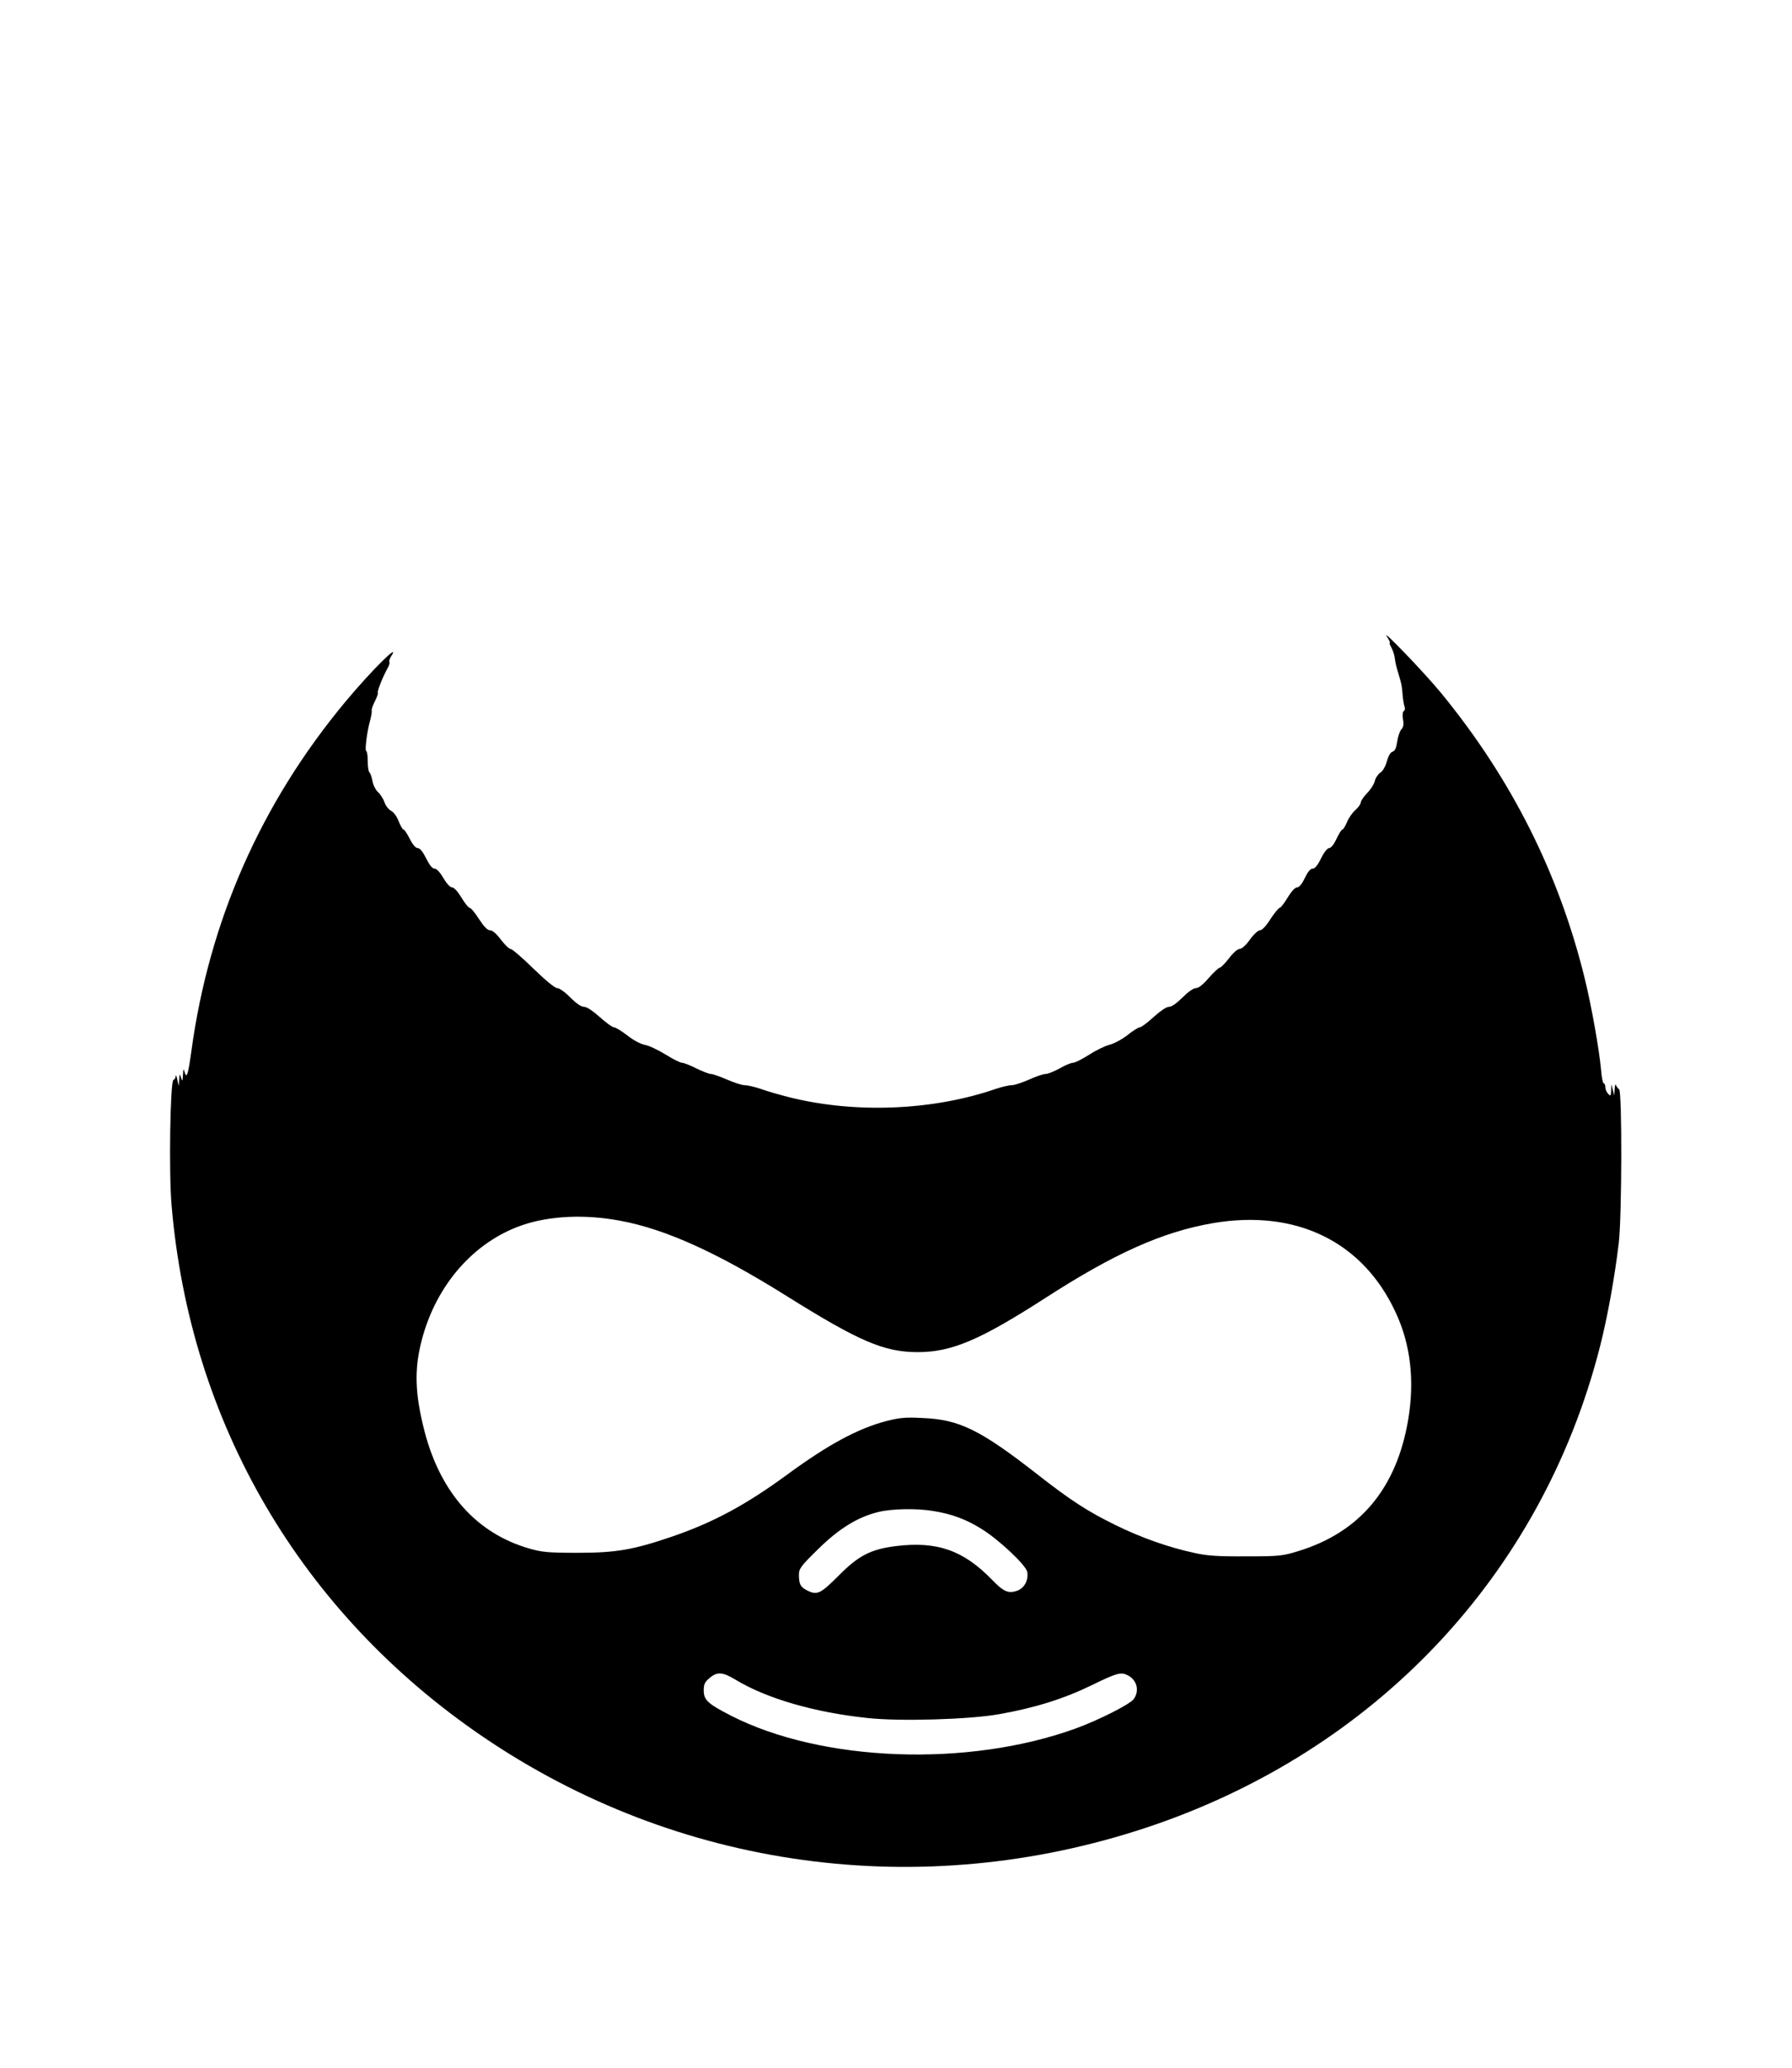 <?xml version="1.0" standalone="no"?>
<!DOCTYPE svg PUBLIC "-//W3C//DTD SVG 20010904//EN"
 "http://www.w3.org/TR/2001/REC-SVG-20010904/DTD/svg10.dtd">
<svg version="1.0" xmlns="http://www.w3.org/2000/svg"
 width="65pt" height="75pt" viewBox="0 0 960 1097"
 preserveAspectRatio="xMidYMid meet">
<g transform="translate(0,1097) scale(0.1,-0.1)"
fill="#000000" stroke="none">
<path d="M7430 7613 c12 -18 19 -33 15 -33 -3 0 0 -10 7 -22 13 -25 18 -42 22
-73 1 -11 8 -40 16 -65 19 -63 20 -69 24 -120 2 -25 7 -52 10 -61 4 -10 3 -20
-3 -24 -7 -4 -9 -22 -5 -45 5 -28 2 -43 -9 -54 -8 -9 -18 -38 -22 -65 -5 -35
-12 -50 -24 -54 -11 -2 -23 -22 -31 -51 -8 -28 -22 -54 -36 -62 -12 -9 -26
-29 -29 -45 -4 -16 -22 -45 -41 -64 -19 -20 -34 -42 -34 -50 0 -8 -13 -27 -29
-41 -16 -14 -37 -44 -45 -65 -9 -21 -20 -39 -24 -39 -5 0 -19 -22 -32 -50 -14
-30 -30 -50 -40 -50 -9 0 -27 -22 -43 -55 -18 -37 -33 -55 -45 -55 -12 0 -26
-17 -42 -50 -15 -32 -30 -50 -41 -50 -11 0 -31 -22 -51 -55 -18 -30 -37 -55
-43 -55 -5 0 -27 -27 -49 -60 -23 -37 -45 -60 -56 -60 -10 0 -34 -22 -54 -50
-21 -30 -44 -50 -55 -50 -11 0 -35 -21 -57 -50 -21 -27 -43 -50 -49 -50 -6 0
-33 -25 -59 -55 -31 -36 -55 -55 -69 -55 -14 0 -42 -20 -72 -50 -31 -31 -58
-50 -72 -50 -14 0 -47 -22 -83 -55 -33 -30 -66 -55 -74 -55 -7 0 -37 -18 -65
-41 -28 -22 -73 -47 -99 -53 -26 -7 -76 -32 -111 -55 -35 -22 -72 -41 -83 -41
-10 0 -42 -13 -71 -30 -30 -16 -63 -30 -76 -30 -12 0 -51 -13 -88 -30 -36 -16
-78 -30 -93 -30 -15 0 -53 -9 -86 -20 -336 -116 -752 -133 -1104 -45 -52 13
-122 33 -154 45 -33 11 -72 20 -87 20 -15 0 -57 14 -94 30 -37 16 -76 30 -86
30 -11 0 -46 14 -79 30 -33 17 -67 30 -76 30 -10 0 -49 20 -88 44 -39 24 -89
48 -111 52 -23 4 -62 25 -95 51 -30 23 -62 43 -71 43 -8 0 -43 25 -76 55 -38
34 -70 55 -85 55 -15 0 -41 18 -73 50 -27 28 -58 50 -70 50 -12 0 -62 41 -128
105 -59 58 -114 105 -122 105 -8 0 -31 23 -52 50 -23 31 -45 50 -58 50 -14 0
-32 19 -59 60 -21 33 -43 60 -50 60 -6 0 -26 25 -44 55 -20 33 -40 55 -51 55
-10 0 -29 21 -46 50 -18 31 -36 50 -47 50 -12 0 -27 19 -45 55 -18 36 -33 55
-45 55 -11 0 -27 18 -43 50 -14 28 -29 50 -34 50 -4 0 -16 20 -25 43 -9 25
-27 50 -41 57 -13 7 -29 27 -35 45 -6 18 -21 42 -35 55 -13 12 -27 40 -30 61
-4 21 -11 41 -16 45 -5 3 -9 30 -9 60 0 30 -4 54 -8 54 -9 0 4 105 21 165 6
22 10 45 8 52 -1 7 7 30 18 51 11 22 18 42 15 44 -5 6 27 87 52 131 9 16 13
31 10 34 -3 4 1 17 9 30 55 83 -103 -73 -244 -242 -452 -543 -731 -1174 -826
-1874 -17 -123 -25 -150 -36 -111 -6 21 -7 19 -9 -15 -2 -35 -3 -37 -10 -15
-7 23 -8 23 -10 -10 l-3 -35 -7 35 c-4 19 -8 28 -9 18 0 -9 -6 -18 -12 -20
-17 -6 -25 -494 -10 -669 98 -1168 692 -2184 1666 -2848 1045 -712 2349 -890
3560 -487 1223 408 2114 1353 2426 2574 41 161 79 372 101 557 17 142 18 812
2 823 -6 4 -14 14 -17 22 -3 8 -6 -1 -7 -20 l-2 -35 -8 30 -8 30 -1 -33 c-1
-30 -3 -32 -16 -18 -8 8 -15 24 -15 35 0 12 -4 21 -9 21 -4 0 -11 33 -14 73
-9 103 -51 341 -87 487 -138 564 -393 1071 -769 1530 -92 112 -328 357 -291
303z m-4108 -3129 c244 -45 523 -172 893 -404 387 -242 521 -300 701 -300 182
0 333 64 684 290 370 239 629 355 898 401 446 76 804 -99 979 -479 80 -171
102 -365 67 -573 -62 -369 -259 -604 -589 -705 -84 -26 -103 -28 -280 -28
-150 -1 -208 3 -275 18 -140 30 -287 82 -425 150 -149 73 -241 133 -416 270
-306 239 -419 295 -615 303 -92 5 -124 2 -195 -16 -153 -40 -312 -126 -529
-285 -222 -163 -397 -258 -622 -335 -206 -70 -297 -86 -503 -86 -158 0 -190 3
-260 23 -281 81 -474 297 -560 625 -52 202 -57 332 -16 490 77 297 280 529
541 618 148 50 335 58 522 23z m1677 -1555 c97 -15 178 -45 259 -96 94 -58
238 -194 245 -230 8 -45 -16 -89 -56 -102 -46 -15 -71 -4 -132 59 -153 158
-294 208 -515 181 -136 -17 -202 -51 -312 -163 -94 -94 -112 -102 -167 -73
-33 17 -41 33 -41 83 0 32 10 46 103 137 112 110 212 172 324 199 70 17 204
20 292 5z m-1060 -903 c166 -101 423 -176 708 -206 171 -19 545 -8 703 20 194
34 349 83 497 155 137 67 159 73 196 53 48 -25 62 -82 31 -126 -19 -28 -188
-113 -311 -158 -579 -210 -1361 -180 -1848 69 -124 64 -145 83 -145 136 0 32
6 44 31 65 41 35 70 33 138 -8z"/>
</g>
</svg>
